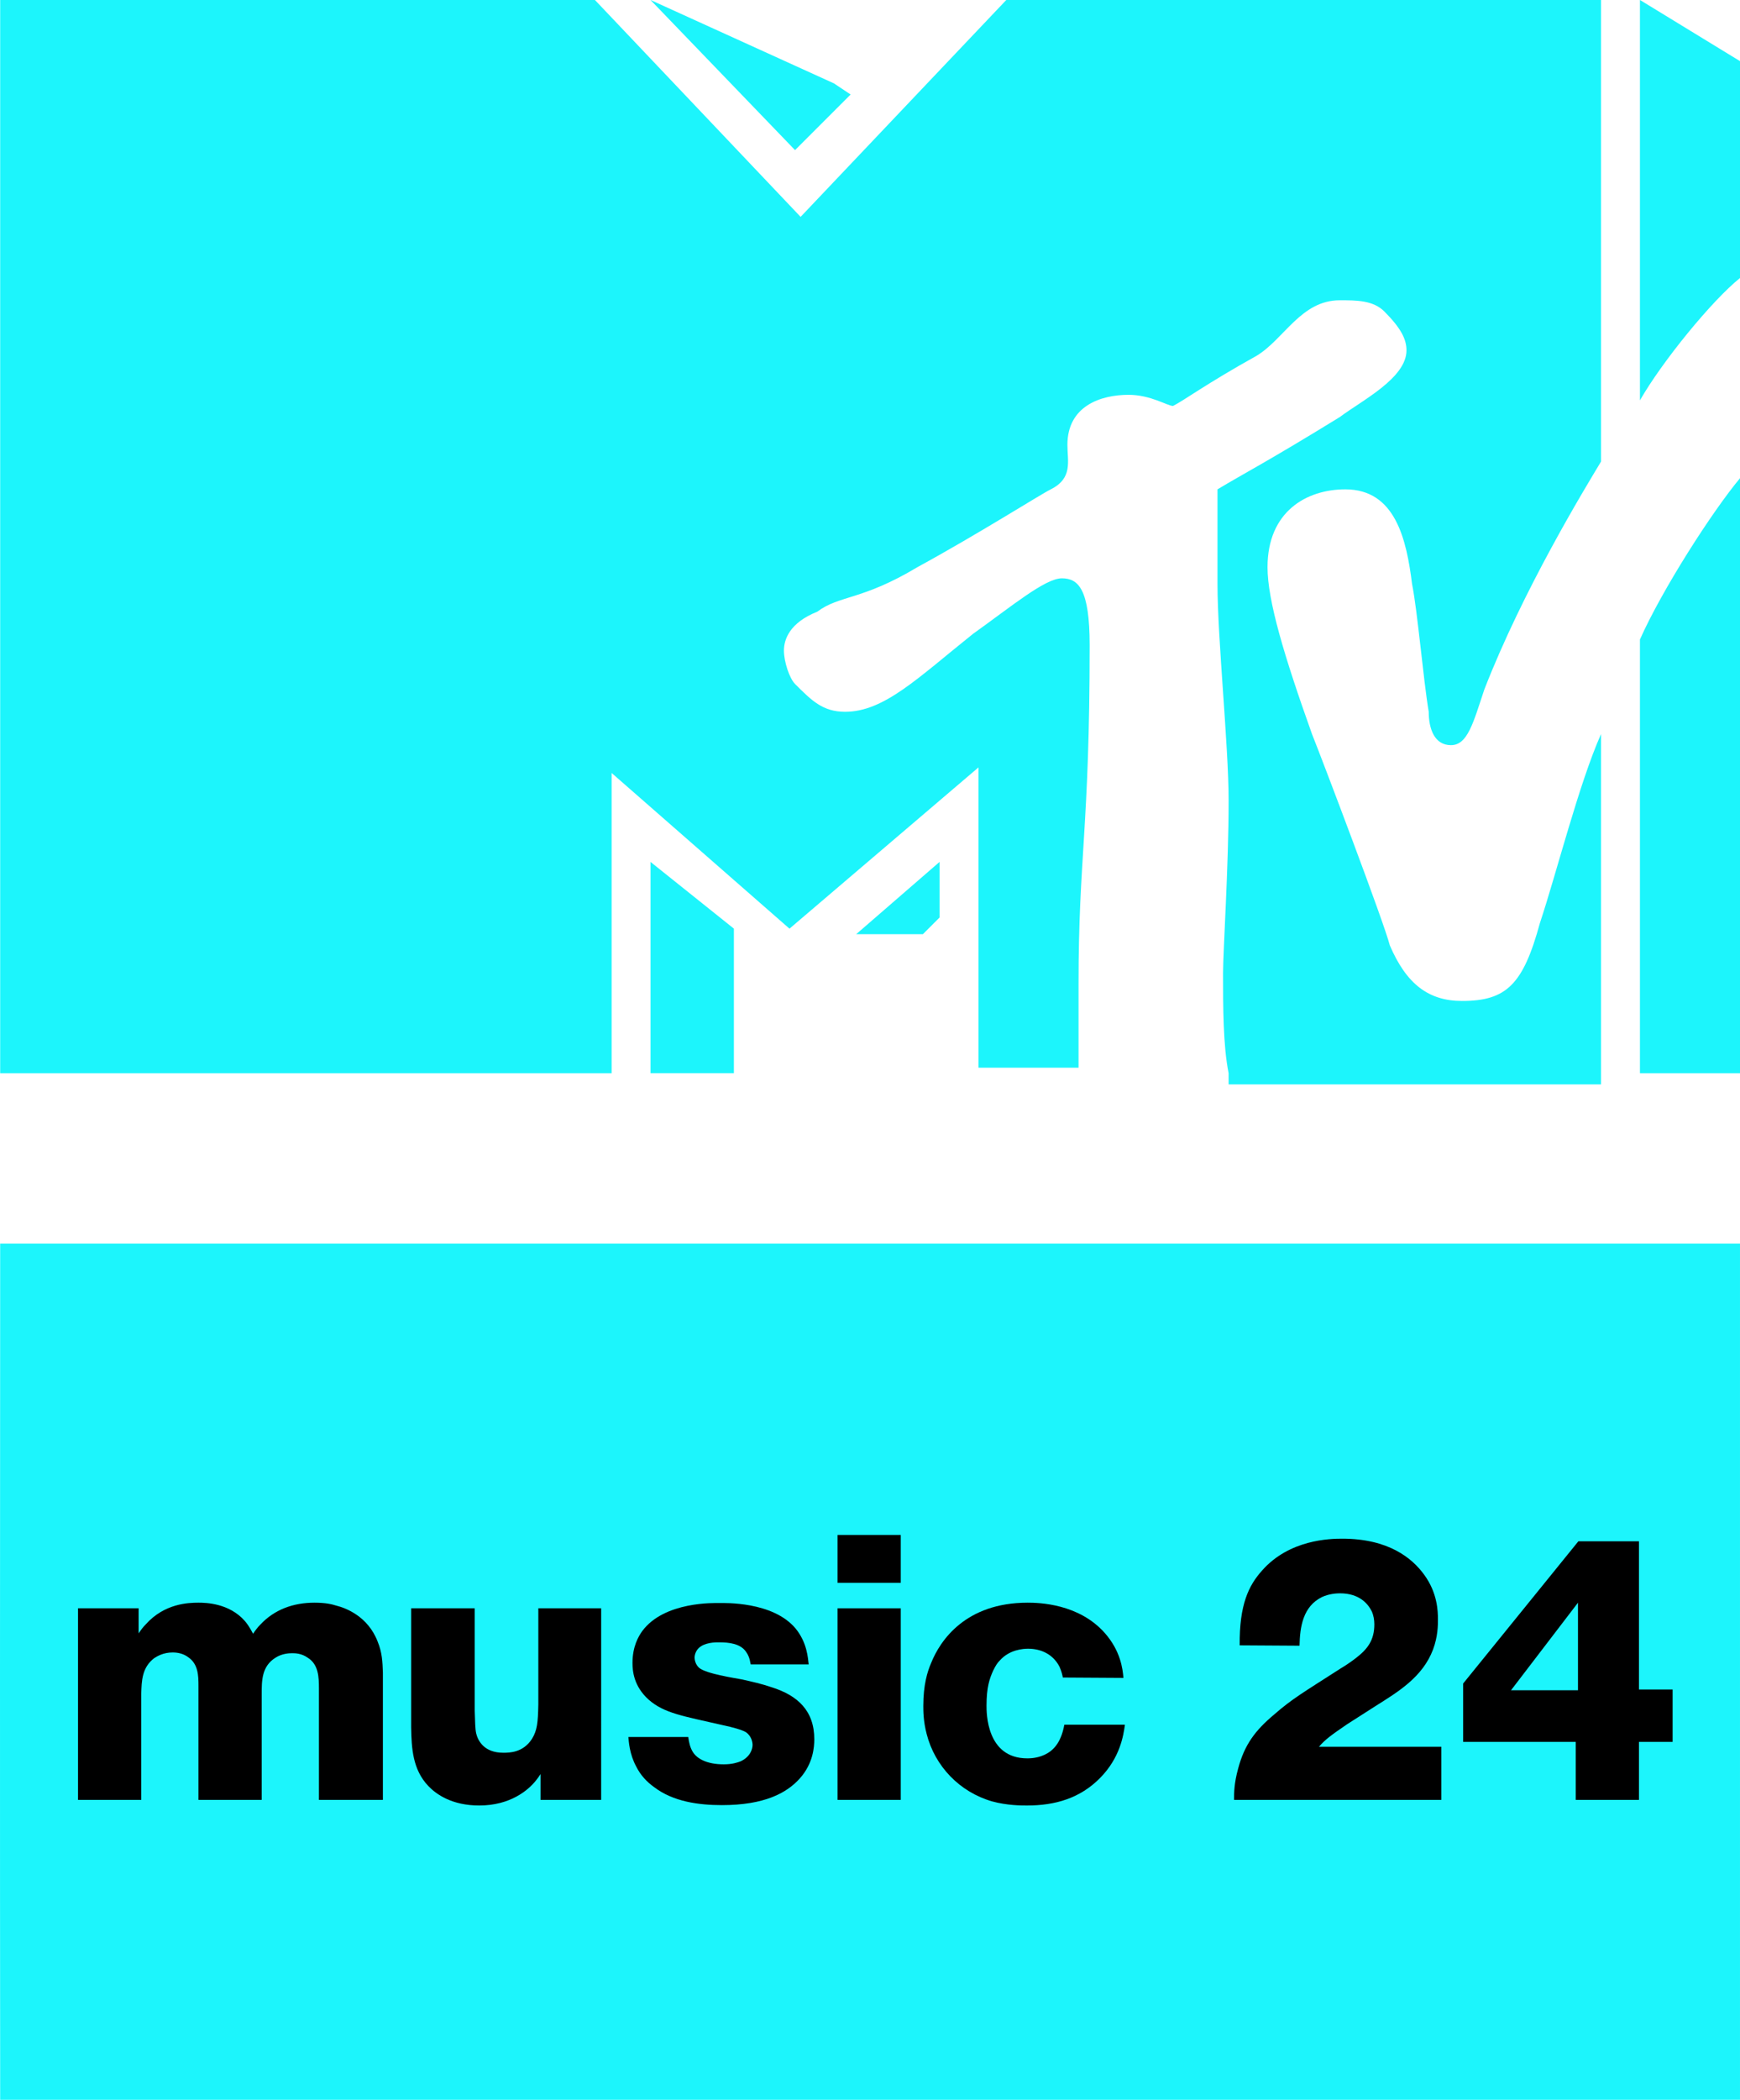 <svg width="600pt" height="723.77pt" version="1.1" viewBox="0 0 600 723.77" xmlns="http://www.w3.org/2000/svg">
 <path d="m0.057 723.77c-0.093-98.367-0.056-196.73 0-295.09h599.94v295.09" fill="#1cf5fc" stroke-width=".935"/>
 <g transform="matrix(.935 0 0 .935 -434.25 -299.71)">
  <path d="m515.56 913.44h-22.349v70.634h23.315v-38.904c0.138-5.104 0.276-9.933 4.829-13.382 1.104-0.69 3.311-2.069 6.76-2.069 2.207 0 4.139 0.552 5.794 1.793 3.587 2.483 3.725 6.622 3.725 10.485v42.077h23.315v-38.904c0-5.104 0-10.347 5.104-13.52 2.345-1.518 4.966-1.655 6.07-1.655s3.449 0 5.794 1.655c4.001 2.483 4.139 7.174 4.139 11.312v41.111h23.591v-46.905c-0.138-4.001-0.276-7.45-1.931-11.45-3.587-9.381-11.864-12.416-15.175-13.244-1.793-0.552-4.001-1.104-8.139-1.104-7.726 0-14.761 2.483-20.004 8.139-0.966 0.966-1.793 2.069-2.621 3.311-0.414-0.69-1.38-2.759-3.035-4.691-5.794-6.622-14.485-6.76-17.107-6.76-3.725 0-12.554 0.276-19.452 8.002-0.966 0.966-1.793 2.069-2.621 3.311z"/>
  <path d="m686.15 913.44h-23.177v35.455c-0.138 6.76-0.414 9.519-2.345 12.692-3.311 5.104-8.277 5.104-10.623 5.104-6.898 0-9.243-4.277-9.933-7.036-0.414-1.793-0.414-4.415-0.552-8.415v-37.8h-23.453v43.87c0.138 7.726 0.552 15.589 6.346 21.659 2.897 3.035 8.691 7.174 18.762 7.174 11.45 0 18.072-5.656 20.831-9.105 0.69-0.828 1.242-1.655 1.793-2.483v9.519h22.349z"/>
  <path d="m762.68 934.13c-0.276-2.345-0.552-8.002-4.829-13.244-8.415-10.071-26.488-9.381-28.143-9.381-1.518 0-20.28-0.69-28.419 10.347-1.38 1.931-3.587 5.656-3.587 11.726 0 2.897 0.414 8.553 5.932 13.52 5.794 5.104 12.83 6.07 27.177 9.381 4.001 0.828 7.312 1.793 8.691 2.621 2.069 1.38 2.483 3.725 2.483 4.691 0 1.518-0.828 4.415-4.415 6.07-1.104 0.414-3.035 1.104-6.208 1.104-6.208 0-9.795-2.069-11.312-4.415-1.104-1.655-1.518-3.725-1.793-5.656h-22.073c0.138 1.655 0.414 6.346 2.897 10.899 1.518 3.035 3.725 5.518 6.622 7.588 7.036 5.38 16.555 6.622 24.97 6.622 15.589 0 23.866-4.415 28.695-9.795 4.966-5.518 5.38-11.588 5.38-14.485 0-10.485-6.07-16.141-15.727-19.176-3.587-1.242-7.312-2.069-11.037-2.897-2.897-0.552-13.106-2.069-15.727-4.277-1.38-1.242-1.655-3.035-1.655-3.725 0-0.966 0.414-3.035 2.483-4.277 2.483-1.518 6.07-1.38 6.622-1.38 3.449 0 7.864 0.414 9.933 3.587 0.69 0.966 1.242 2.069 1.655 4.553z"/>
  <path d="m796.64 886.4h-23.315v17.658h23.315zm0 27.039h-23.315v70.634h23.315z"/>
  <path d="m878.76 939.1c-0.276-3.449-1.104-9.933-6.76-16.417-9.657-11.037-24.556-11.312-28.557-11.312-22.901 0-32.282 13.934-35.593 22.211-1.38 3.173-2.897 8.002-2.897 15.865 0 1.793 0 5.656 1.242 10.347 3.035 11.864 12.14 21.383 24.142 24.832 5.518 1.518 10.899 1.518 12.83 1.518 10.347 0 19.59-2.621 27.039-10.209 7.312-7.45 8.553-15.589 9.105-19.59h-22.349c-1.242 6.898-4.277 9.657-7.174 11.037-2.069 0.966-4.139 1.38-6.484 1.38-15.175 0-15.037-16.969-15.037-19.452 0-6.76 1.104-9.933 2.483-12.968 0.966-1.931 1.518-2.759 2.345-3.587 3.587-4.139 8.829-4.415 10.485-4.415 4.829 0 9.243 2.069 11.588 6.622 0.828 1.793 1.104 3.311 1.242 4.001z"/>
  <path d="m995.99 964.48h-45.112c2.207-2.621 4.691-4.415 10.347-8.277l10.347-6.622c8.553-5.38 17.52-10.761 21.383-20.969 1.793-4.829 1.793-8.967 1.793-11.036 0-3.035-0.138-9.795-5.104-16.555-4.415-6.07-13.106-13.244-30.212-13.244-4.415 0-19.452 0.276-29.523 11.726-4.966 5.518-8.415 12.554-8.277 27.591l22.073 0.138c0.138-6.898 1.242-14.485 8.277-17.934 2.621-1.242 5.518-1.38 6.622-1.38 7.174 0 10.347 3.863 11.726 6.622 0.69 1.518 0.966 3.173 0.966 4.829 0 5.656-2.345 8.967-6.622 12.278-1.931 1.518-4.001 2.897-6.07 4.139-13.52 8.691-17.658 11.036-24.28 16.831-6.898 5.794-10.899 11.037-13.244 19.866-1.518 5.518-1.518 8.829-1.518 11.588h76.428z"/>
  <path d="m1081.3 943.38h-12.416v-54.631h-22.349l-42.49 52.423v21.521h41.525v21.383h23.315v-21.383h12.416zm-34.903 0.276h-24.694l24.694-32.282z"/>
 </g>
 <path d="m423.66 369.93c-1.917-9.584-1.917-23.001-1.917-34.502 0-7.667 1.917-36.418 1.917-59.419 0-19.168-3.833-55.586-3.833-74.753v-32.585c9.584-5.75 17.251-9.584 42.169-24.918 7.667-5.75 23.001-13.417 23.001-23.001 0-3.833-1.917-7.667-7.667-13.417-3.833-3.833-9.584-3.833-15.334-3.833-13.417 0-19.168 13.417-28.751 19.168-17.251 9.584-24.918 15.334-28.751 17.251-1.917 0-7.667-3.833-15.334-3.833-9.584 0-21.084 3.833-21.084 17.251 0 5.75 1.917 11.501-5.75 15.334-3.833 1.917-24.918 15.334-46.002 26.835-19.168 11.5-26.835 9.584-34.502 15.334-9.584 3.833-11.5 9.584-11.5 13.417s1.917 9.584 3.833 11.5c5.75 5.75 9.584 9.584 17.251 9.584 13.417 0 24.918-11.5 44.085-26.835 13.417-9.584 24.918-19.168 30.668-19.168 5.75 0 9.584 3.833 9.584 23.001 0 63.253-3.833 72.837-3.833 116.92v28.751h-34.502v-103.5l-65.17 55.586-61.336-53.669v103.5h-210.84l-2.3365e-4 -369.93h205.09l70.92 74.753 70.92-74.753h205.09v159.09c-5.75 9.584-26.834 44.085-40.252 78.587-3.834 11.5-5.75 19.168-11.501 19.168-5.75 0-7.667-5.75-7.667-11.501-1.917-11.5-3.833-34.502-5.75-44.085-1.917-15.334-5.75-32.585-23.001-32.585-13.417 0-26.835 7.667-26.835 26.835 0 11.5 5.75 30.668 15.334 57.503 3.833 9.584 24.918 65.17 26.835 72.837 5.75 13.417 13.417 19.168 24.918 19.168 15.334 0 21.084-5.75 26.834-26.835 5.75-17.251 13.417-47.919 21.084-65.17v120.76h-128.42zm176.34-205.09 1.9e-4 205.09h-34.502v-149.51c7.667-17.251 24.918-44.085 34.502-55.586m-34.502-26.835v-138.01l34.502 21.084v74.753c-9.584 7.667-26.835 28.751-34.502 42.169m-272.18-105.42-19.168 19.168-49.836-51.752 63.253 28.751zm1.917 289.43h23.001l5.75-5.75v-19.168zm-70.92 47.919h28.751v-49.836l-28.751-23.001z" fill="#1cf5fc" stroke-width="19.168"/>
</svg>
